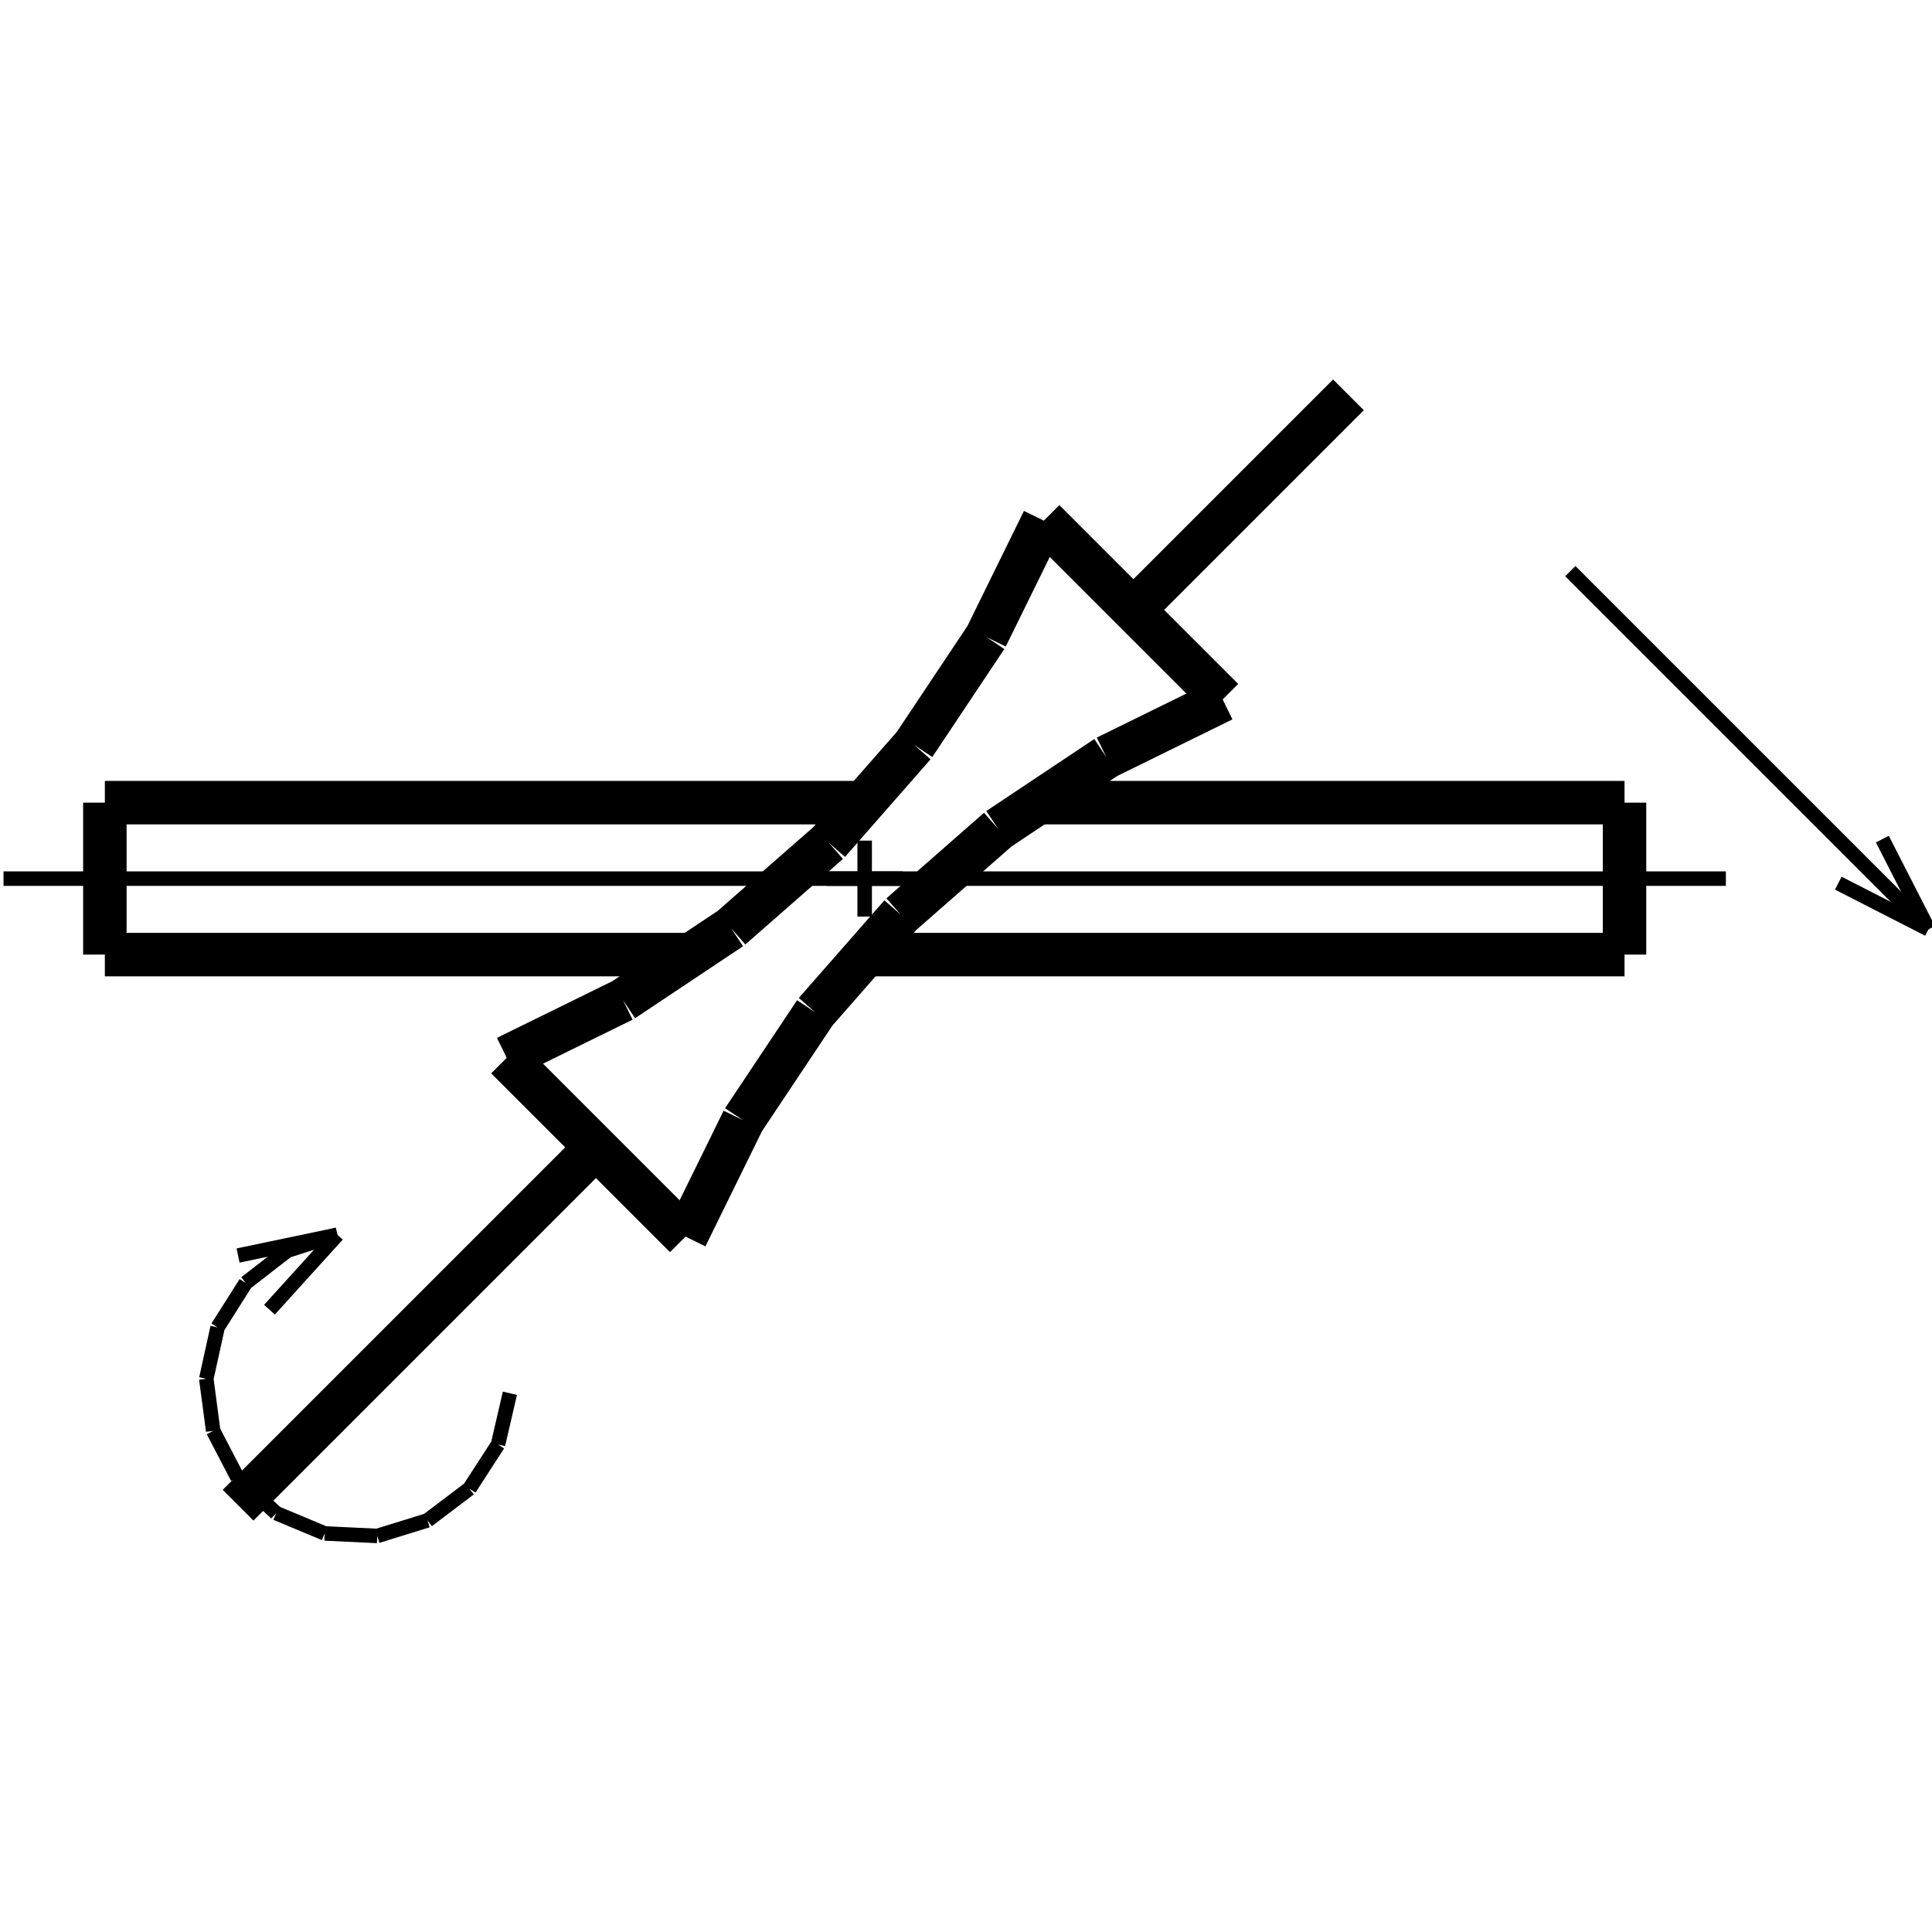 <?xml version="1.0" standalone="no"?><svg xmlns="http://www.w3.org/2000/svg" width="400.000" height="400.000" viewBox="0.0 0.0 400.000 400.000" version="1.1">
  <title>Produce by Acme CAD Converter</title>
  <desc>Produce by Acme CAD Converter</desc>
<g id="0" display="visible">
<g><path d="M21.71 166.18L179.44 166.18"
fill="none" stroke="black" stroke-width="9"/>
</g>
<g><path d="M214.05 166.18L336.34 166.18"
fill="none" stroke="black" stroke-width="9"/>
</g>
<g><path d="M21.71 197.64L144 197.64"
fill="none" stroke="black" stroke-width="9"/>
</g>
<g><path d="M178.61 197.64L336.34 197.64"
fill="none" stroke="black" stroke-width="9"/>
</g>
<g><path d="M21.71 166.18L21.71 197.64"
fill="none" stroke="black" stroke-width="9"/>
</g>
<g><path d="M336.34 166.18L336.34 197.64"
fill="none" stroke="black" stroke-width="9"/>
</g>
<g><path d="M104.88 219.04L141.9 256.06"
fill="none" stroke="black" stroke-width="9"/>
</g>
<g><path d="M216.15 107.76L253.17 144.78"
fill="none" stroke="black" stroke-width="9"/>
</g>
<g><path d="M279.18 81.75L234.61 126.32"
fill="none" stroke="black" stroke-width="9"/>
</g>
<g><path d="M123.44 237.49L49.29 311.64"
fill="none" stroke="black" stroke-width="9"/>
</g>
<g><path d="M0.73 181.91L357.32 181.91"
fill="none" stroke="black" stroke-width="3"/>
</g>
<g><path d="M171.16 181.91L186.89 181.91"
fill="none" stroke="black" stroke-width="3"/>
</g>
<g><path d="M179.02 174.04L179.02 189.77"
fill="none" stroke="black" stroke-width="3"/>
</g>
<g><path d="M104.87 218.92L128.99 207.07M128.99 207.07L151.35 192.16M151.35 192.16L171.56 174.45M171.56 174.45L189.28 154.24M189.28 154.24L204.19 131.88M204.19 131.88L216.04 107.76"
fill="none" stroke="black" stroke-width="9"/>
</g>
<g><path d="M253.18 144.9L229.06 156.75M229.06 156.75L206.7 171.66M206.7 171.66L186.49 189.37M186.49 189.37L168.77 209.58M168.77 209.58L153.86 231.94M153.86 231.94L142.01 256.06"
fill="none" stroke="black" stroke-width="9"/>
</g>
<g><path d="M69.84 255.62L59.48 258.95M59.48 258.95L50.87 265.62M50.87 265.62L45.05 274.82M45.05 274.82L42.71 285.46M42.71 285.46L44.14 296.25M44.14 296.25L49.17 305.91M49.17 305.91L57.18 313.28M57.18 313.28L67.23 317.48M67.23 317.48L78.11 318M78.11 318L88.51 314.78M88.51 314.78L97.19 308.21M97.19 308.21L103.11 299.07M103.11 299.07L105.57 288.46"
fill="none" stroke="black" stroke-width="3"/>
</g>
<g><path d="M69.85 255.64L55.79 271.16"
fill="none" stroke="black" stroke-width="3"/>
</g>
<g><path d="M69.85 255.64L49.29 259.94"
fill="none" stroke="black" stroke-width="3"/>
</g>
<g><path d="M399.27 192.4L325.12 118.25"
fill="none" stroke="black" stroke-width="3"/>
</g>
<g><path d="M399.27 192.4L380.6 182.85"
fill="none" stroke="black" stroke-width="3"/>
</g>
<g><path d="M399.27 192.4L389.72 173.73"
fill="none" stroke="black" stroke-width="3"/>
</g>
</g>
</svg>
